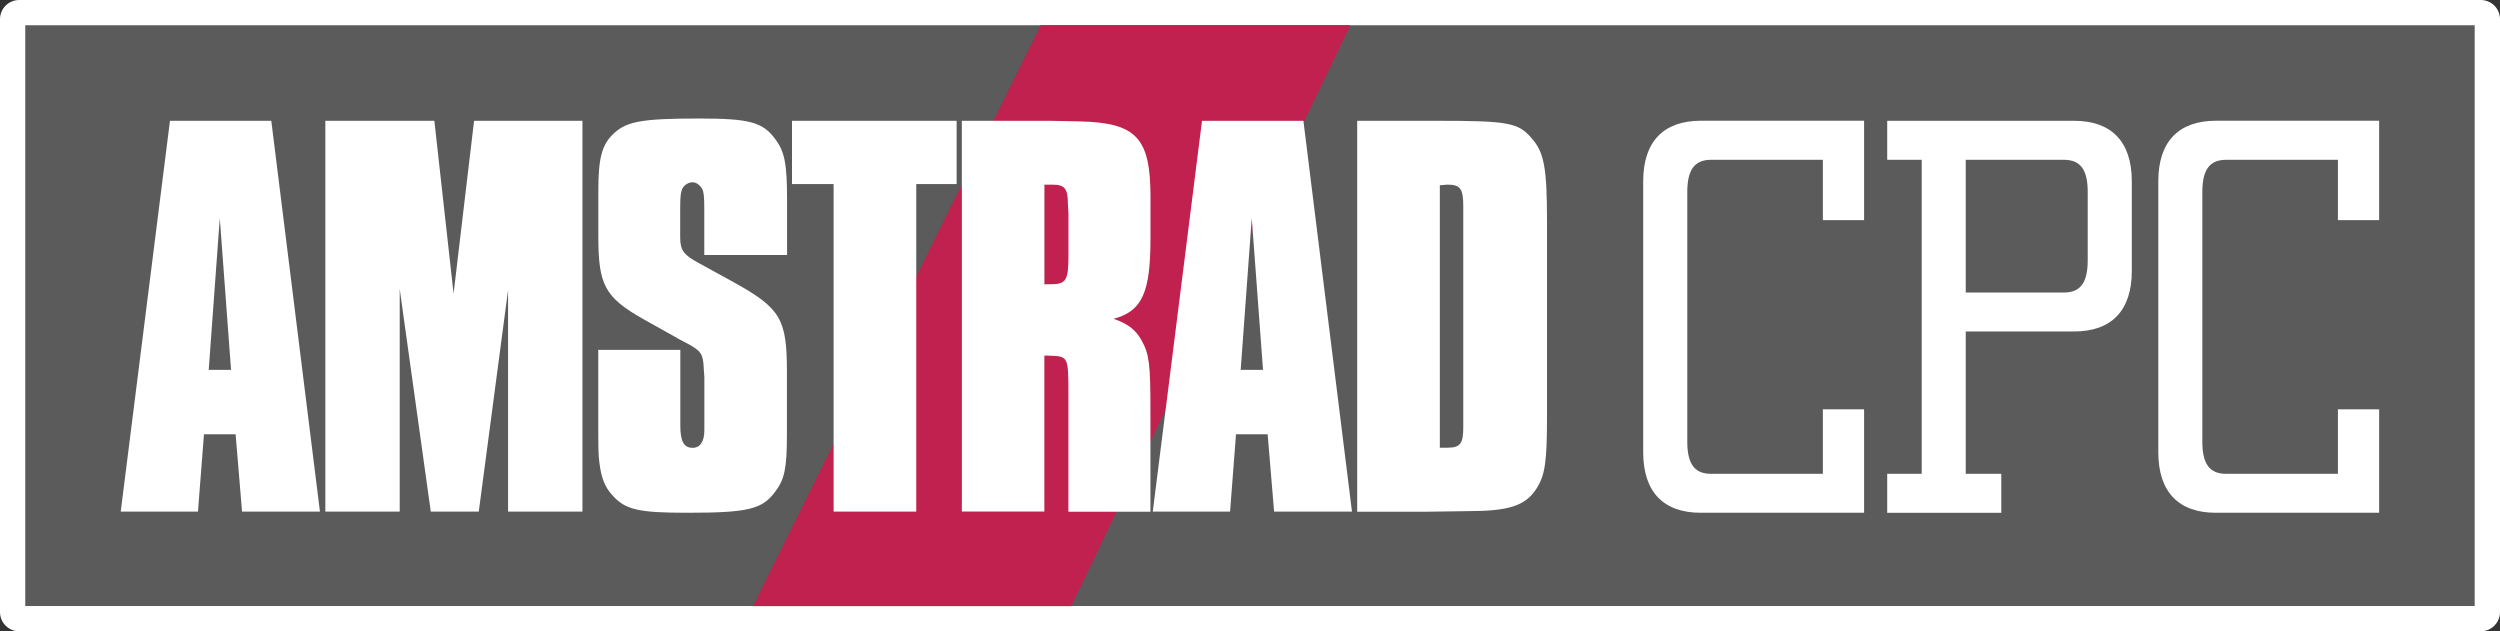 <?xml version="1.0" encoding="utf-8"?>
<!-- Generator: Adobe Illustrator 26.2.1, SVG Export Plug-In . SVG Version: 6.00 Build 0)  -->
<svg version="1.1" id="Layer_1" xmlns="http://www.w3.org/2000/svg" xmlns:xlink="http://www.w3.org/1999/xlink" x="0px" y="0px"
	 viewBox="0 0 3839 969.4" style="enable-background:new 0 0 3839 969.4;" xml:space="preserve">
<rect x="0" y="0" width="3839" height="969.4" fill="#333333" stroke="none"/>
<style type="text/css">
	.st0{fill:#FFFFFF;}
	.st1{fill:#5B5B5B;}
	.st2{fill:#C0214E;}
</style>
<g>
	<g>
		<path class="st0" d="M29.5,954.7c-8.2,0-14.8-6.6-14.8-14.8V29.5c0-8.2,6.6-14.8,14.8-14.8h3779.8c8.2,0,14.9,6.6,14.9,14.8v910.3
			c0,8.2-6.6,14.8-14.8,14.8H29.5z"/>
		<path class="st0" d="M3809.5,29.5v9.1v892.2v9.1h-9.1H38.6h-9.1v-9.1V38.6v-9.1h9.1h3761.7H3809.5L3809.5,29.5 M3809.5,0L3809.5,0
			h-9.2H38.6h-9.1C13.2,0,0,13.2,0,29.5v9.1v892.2v9.1c0,16.3,13.2,29.5,29.5,29.5h9.1h3761.8h9.1c16.3,0,29.5-13.2,29.5-29.5v-9.1
			V38.6v-9.1C3839,13.2,3825.8,0,3809.5,0L3809.5,0z"/>
	</g>
	<g>
		<g>
			<rect x="38.6" y="38.6" class="st1" width="3761.8" height="892.2"/>
			<path class="st0" d="M3800.3,38.6v892.2H38.6V38.6H3800.3 M3809.4,29.5h-9.1H38.6h-9.1v9.1v892.2v9.1h9.1h3761.8h9.1v-9.1V38.6
				L3809.4,29.5L3809.4,29.5z"/>
		</g>
		<g>
			<g>
				<path class="st0" d="M2523.3,694.6V278.2c0-60.7,31.2-92.8,88.5-92.8h250.7V338h-63.3v-92.6h-171.8c-26,0-36.4,16.4-36.4,49.4
					v383.4c0,33,10.3,49.4,36.4,49.4h171.8v-99h63.3v158.8h-250.7C2554.5,787.5,2523.3,755.4,2523.3,694.6z"/>
				<path class="st0" d="M2898,727.6h53V245.4h-53v-59.9h287.1c57.3,0,88.5,32.1,88.5,92.8v137.9c0,60.7-31.2,92.8-88.5,92.8h-166.5
					v218.6h54.6v59.9H2898V727.6z M3169.5,449.2c26,0,36.4-16.4,36.4-49.4v-105c0-33-10.3-49.4-36.4-49.4h-150.9v203.8H3169.5
					L3169.5,449.2z"/>
				<path class="st0" d="M3314.3,694.6V278.2c0-60.7,31.2-92.8,88.5-92.8h250.6V338h-63.3v-92.6h-171.8c-26,0-36.4,16.4-36.4,49.4
					v383.4c0,33,10.3,49.4,36.4,49.4h171.8v-99h63.3v158.8h-250.7C3345.6,787.5,3314.3,755.4,3314.3,694.6z"/>
			</g>
			<g>
				<g>
					<polygon class="st2" points="1598.2,38.6 1156.4,930.8 1645,930.8 2073.7,38.6 					"/>
				</g>
				<g>
					<path class="st0" d="M491.3,785.6H371.7l-9.9-118.7h-48.6L304,785.6H185.4L261,185.5h155.6L491.3,785.6z M337.5,334.9
						l-17,233.1h34.3L337.5,334.9z"/>
					<path class="st0" d="M894.4,785.6H780.2V445.5l-45,340.1h-73.7l-47.7-341.9v341.9H499.6V185.5H667l29.5,265.4L728,185.5h166.4
						V785.6z"/>
					<path class="st0" d="M1081.5,391.5v-71.1c0-18.9-0.9-25.2-2.8-29.7c-3.6-6.3-9.1-10.8-15.3-10.8c-6.3,0-13.5,4.5-16.1,10.8
						c-1.8,5.4-2.8,9.9-2.8,29.7v44.1c0,19.8,5.4,27,28.8,39.6l54.1,29.7c71.1,39.6,81,55.8,81,136.8v96.3c0,52.2-3.6,69.3-18,88.1
						c-19.8,27-41.4,32.4-134.9,32.4c-74.7,0-95.4-4.5-115.2-27c-11.7-12.6-17-27-19.8-49.5c-1.8-11.7-1.8-25.2-1.8-65.7V537.3h126
						v100.8v15.3c0,24.3,5.4,34.3,18.9,34.3c11.7,0,18-9.9,18-27v-15.3v-66.6l-0.9-12.6c-0.9-22.4-3.6-27-25.2-38.7
						c-8.2-4.5-14.4-7.2-15.3-8.2l-53.1-29.7c-58.5-33.3-68.3-52.2-68.3-126.9v-70.2c0-49.5,5.4-71.1,24.3-88.1
						c19.8-18,43.1-22.4,130.5-22.4c76.5,0,97.2,5.4,116.1,30.6c15.3,19.8,18.9,38.7,18.9,94.4v84.6h-127.1v-0.1H1081.5z"/>
					<path class="st0" d="M1407,785.6h-126.9V282.7h-63.9v-97.2H1469v97.2h-62V785.6L1407,785.6z"/>
					<path class="st0" d="M1612,185.5l45,0.9c88.1,1.8,109.7,25.2,109.7,116.1v62.9c0,83.7-12.6,112.4-56.7,124.2
						c21.6,7.2,34.3,17,43.1,33.3c11.7,20.7,13.5,36.8,13.5,107.1v155.8h-126V605.6c0-59.5,0-58.5-31.5-59.5c-1.8,0-2.8,0-5.4,0
						v239.4h-126.7v-600H1612z M1612.8,436.5c24.3,0,27.9-5.4,27.9-44.1v-64.8l-0.9-16.1c0-21.6-5.4-27.9-22.4-27.9h-8.2h-5.4v153
						C1608.3,436.5,1611,436.5,1612.8,436.5z"/>
					<path class="st0" d="M2076.1,785.6h-119.6l-9.9-118.7H1898l-9.1,118.7h-118.7l75.6-600.1h155.7L2076.1,785.6z M1922.2,334.9
						l-17,233.1h34.3L1922.2,334.9z"/>
					<path class="st0" d="M2207.4,185.5c108.9,0,124.2,2.8,144.8,27c18.9,21.6,23.4,45,23.4,127.8v296.1c0,73.7-2.8,93.5-17,115.2
						c-17,25.2-42.2,33.3-104.4,33.3l-63.9,0.9h-106.2V185.5H2207.4z M2222.7,687.5c19.8,0,24.3-6.3,24.3-31.5c0-3.6,0-6.3,0-12.6
						c0-9.9,0-20.7,0-29.7V332.1v-15.3c0-27-4.5-33.3-24.3-33.3c-2.8,0-7.2,0.9-11.7,0.9v403.1
						C2215.6,687.5,2220,687.5,2222.7,687.5z"/>
				</g>
			</g>
		</g>
	</g>
</g>
</svg>
